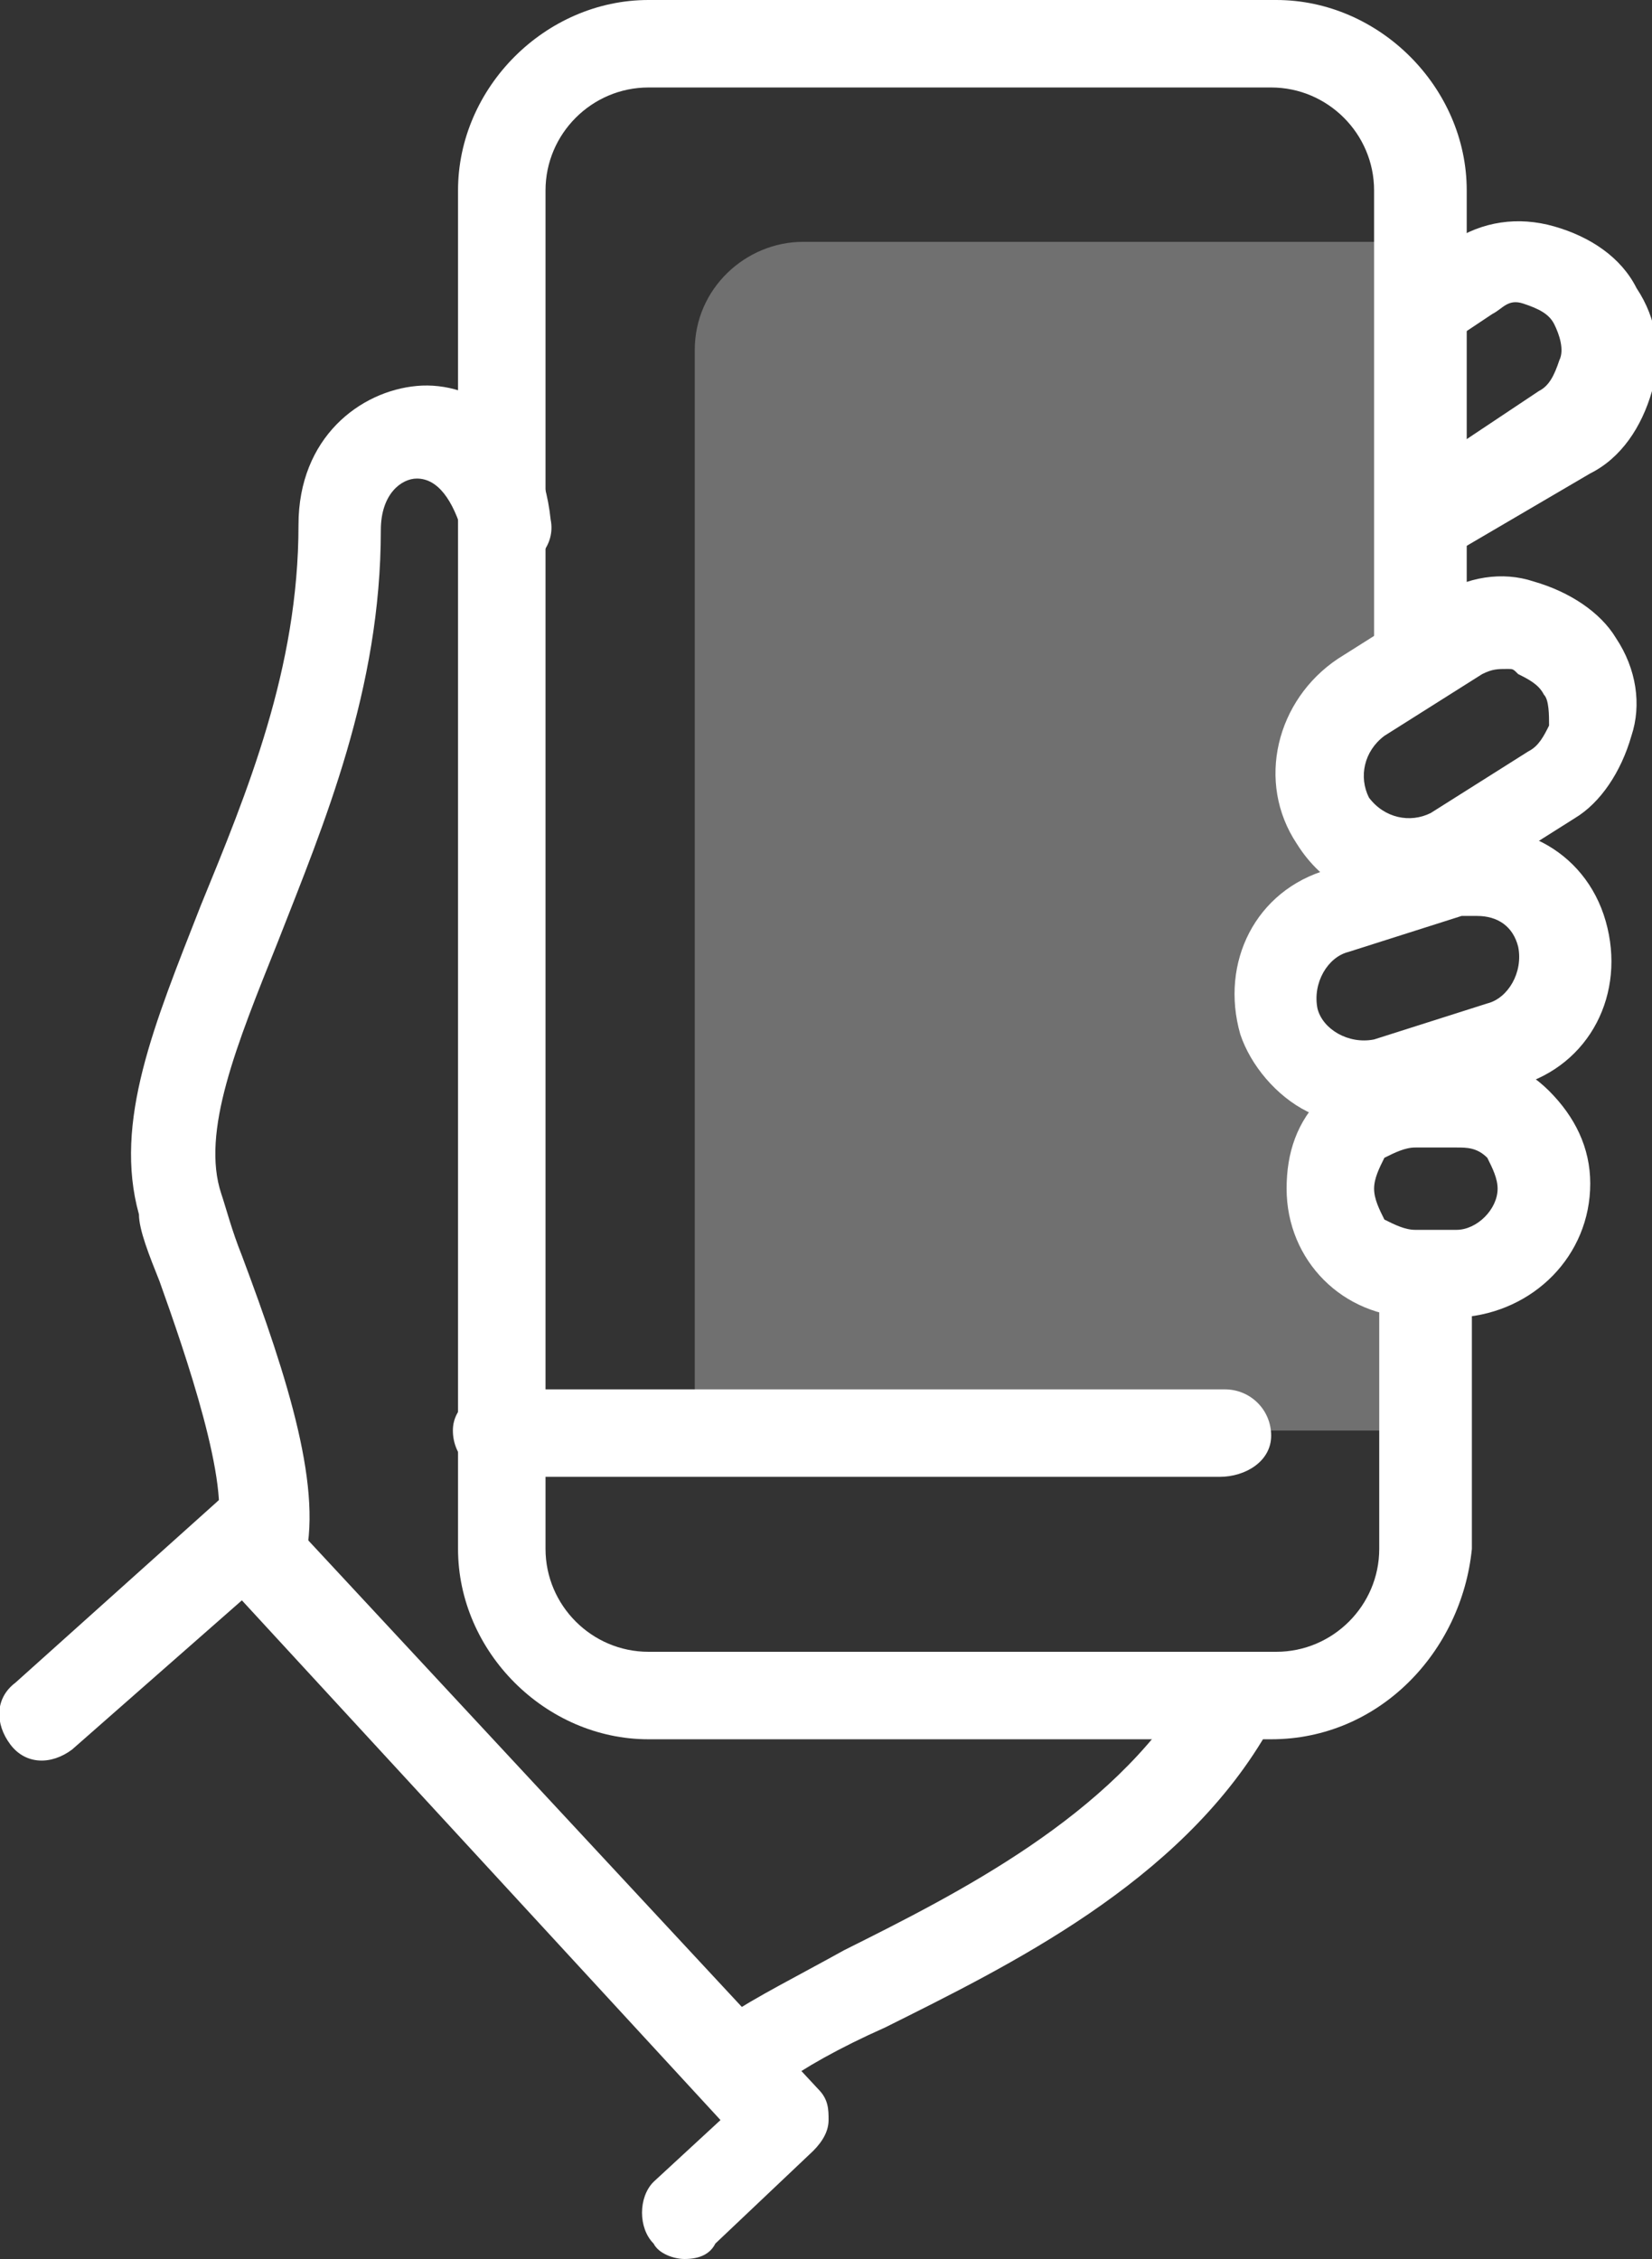 <?xml version="1.0" encoding="utf-8"?>
<!-- Generator: Adobe Illustrator 22.1.0, SVG Export Plug-In . SVG Version: 6.00 Build 0)  -->
<svg version="1.1" id="레이어_1" xmlns="http://www.w3.org/2000/svg" xmlns:xlink="http://www.w3.org/1999/xlink" x="0px"
	 y="0px" viewBox="0 0 32.1 43.9" style="enable-background:new 0 0 32.1 43.9;" xml:space="preserve">
<rect x="0" y="0" width="32.1" height="43.9" fill="#333333" stroke="none"/>
<style type="text/css">
	.st0{opacity:0.3;}
	.st1{fill:#FFFFFF;}
</style>
<g>
	<g class="st0">
		<path class="st1" d="M26.8,22.1C26.9,22.1,26.9,22.1,26.8,22.1c-0.1-0.2-0.2-0.3-0.3-0.4c-0.3-0.4-0.6-0.8-0.8-1.2
			c-0.4-0.8-0.6-1.6,0-2.3c0.3-0.4,0.7-0.7,1.2-0.9c0,0-0.1-0.1-0.1-0.1c-1-0.7-0.8-2.2-0.3-3c0.3-0.4,0.7-0.6,1.1-0.7V4.7H15.6
			c-1.1,0-2.1,0.9-2.1,2.1v21h14v-3.1C26.2,24.6,25.4,22.7,26.8,22.1z"/>
	</g>
	<g>
		<g>
			<path class="st1" d="M24.7,33.8H12.6c-2,0-3.7-1.7-3.7-3.7V3.7c0-2,1.7-3.7,3.7-3.7h12.2c2,0,3.7,1.7,3.7,3.7v9
				c0,0.5-0.4,0.9-0.9,0.9c-0.5,0-0.9-0.4-0.9-0.9v-9c0-1.1-0.9-2-2-2H12.6c-1.1,0-2,0.9-2,2v26.4c0,1.1,0.9,2,2,2h12.2
				c1.1,0,2-0.9,2-2v-4.8c0-0.5,0.4-0.9,0.9-0.9c0.5,0,0.9,0.4,0.9,0.9v4.8C28.4,32.1,26.8,33.8,24.7,33.8z"/>
		</g>
		<g>
			<path class="st1" d="M14.6,40.8c-0.3,0-0.5-0.1-0.7-0.4c-0.3-0.4-0.2-0.9,0.2-1.2c0.6-0.4,1.4-0.8,2.3-1.3
				c2.2-1.1,5.2-2.6,6.7-5.1c0.2-0.4,0.8-0.5,1.2-0.3c0.4,0.2,0.5,0.8,0.3,1.2c-1.7,2.9-5,4.5-7.4,5.7c-0.9,0.4-1.6,0.8-2,1.1
				C14.9,40.8,14.8,40.8,14.6,40.8z"/>
		</g>
		<g>
			<path class="st1" d="M5,30.9c-0.1,0-0.2,0-0.3,0c-0.5-0.2-0.7-0.6-0.5-1.1c0.3-0.9-0.6-3.5-1.1-4.9c-0.2-0.5-0.4-1-0.4-1.3
				c-0.5-1.8,0.3-3.7,1.2-6c0.9-2.2,1.9-4.6,1.9-7.4c0-1.7,1.2-2.6,2.3-2.7c1.1-0.1,2.4,0.7,2.6,2.6c0.1,0.5-0.3,0.9-0.7,1
				c-0.5,0.1-0.9-0.3-1-0.7C8.8,9.7,8.5,9.3,8.1,9.3c-0.3,0-0.7,0.3-0.7,1c0,3.1-1.1,5.7-2,8c-0.8,2-1.5,3.7-1.1,4.9
				c0.1,0.3,0.2,0.7,0.4,1.2c0.9,2.4,1.6,4.6,1.2,6C5.7,30.7,5.3,30.9,5,30.9z"/>
		</g>
		<g>
			<path class="st1" d="M27.4,17.6c-0.9,0-1.7-0.4-2.2-1.2c-0.8-1.2-0.4-2.8,0.8-3.6l1.9-1.2c0.6-0.4,1.3-0.5,1.9-0.3
				c0.7,0.2,1.3,0.6,1.6,1.1c0.4,0.6,0.5,1.3,0.3,1.9c-0.2,0.7-0.6,1.3-1.1,1.6l-1.9,1.2C28.4,17.5,27.9,17.6,27.4,17.6z M29.3,13
				c-0.2,0-0.3,0-0.5,0.1l-1.9,1.2c-0.4,0.3-0.5,0.8-0.3,1.2c0.3,0.4,0.8,0.5,1.2,0.3l1.9-1.2v0c0.2-0.1,0.3-0.3,0.4-0.5
				c0-0.2,0-0.5-0.1-0.6c-0.1-0.2-0.3-0.3-0.5-0.4C29.4,13,29.4,13,29.3,13z"/>
		</g>
		<g>
			<path class="st1" d="M26.6,21.9c-0.4,0-0.8-0.1-1.2-0.3c-0.6-0.3-1.1-0.9-1.3-1.5c-0.4-1.4,0.3-2.8,1.7-3.2l2.2-0.7
				c1.4-0.4,2.8,0.3,3.2,1.7c0.4,1.4-0.3,2.8-1.7,3.2l0,0l-2.2,0.7C27.1,21.8,26.8,21.9,26.6,21.9z M29.2,20.3L29.2,20.3L29.2,20.3z
				 M28.7,17.8c-0.1,0-0.2,0-0.3,0l-2.2,0.7c-0.4,0.1-0.7,0.6-0.6,1.1c0.1,0.4,0.6,0.7,1.1,0.6l2.2-0.7c0.4-0.1,0.7-0.6,0.6-1.1
				C29.4,18,29.1,17.8,28.7,17.8z"/>
		</g>
		<g>
			<path class="st1" d="M27.5,25.6c-1.4,0-2.5-1.1-2.5-2.5c0-0.7,0.2-1.3,0.7-1.8c0.5-0.5,1.1-0.8,1.8-0.8l0.8,0
				c0.7,0,1.3,0.2,1.8,0.7c0.5,0.5,0.8,1.1,0.8,1.8c0,1.4-1.1,2.5-2.5,2.6l0,0L27.5,25.6C27.5,25.6,27.5,25.6,27.5,25.6z M28.3,24.7
				L28.3,24.7L28.3,24.7z M28.3,22.3C28.3,22.3,28.3,22.3,28.3,22.3l-0.8,0c-0.2,0-0.4,0.1-0.6,0.2c-0.1,0.2-0.2,0.4-0.2,0.6
				c0,0.2,0.1,0.4,0.2,0.6c0.2,0.1,0.4,0.2,0.6,0.2l0.8,0c0.4,0,0.8-0.4,0.8-0.8c0-0.2-0.1-0.4-0.2-0.6
				C28.7,22.3,28.5,22.3,28.3,22.3z"/>
		</g>
		<g>
			<path class="st1" d="M27.6,11c-0.1,0-0.3,0-0.4-0.1c-0.3-0.2-0.4-0.4-0.4-0.8V6c0-0.3,0.2-0.6,0.4-0.7l1-0.6
				c0.6-0.4,1.3-0.5,2-0.3c0.7,0.2,1.3,0.6,1.6,1.2l0,0c0.4,0.6,0.5,1.3,0.3,2c-0.2,0.7-0.6,1.3-1.2,1.6L28,10.9
				C27.9,11,27.7,11,27.6,11z M28.4,6.5v2.1l1.5-1c0.2-0.1,0.3-0.3,0.4-0.6c0.1-0.2,0-0.5-0.1-0.7l0,0c-0.1-0.2-0.3-0.3-0.6-0.4
				S29.2,6,29,6.1L28.4,6.5z"/>
		</g>
		<g>
			<path class="st1" d="M13.3,43.9c-0.2,0-0.5-0.1-0.6-0.3c-0.3-0.3-0.3-0.9,0-1.2l1.3-1.2L4.7,31.1L1.4,34
				c-0.4,0.3-0.9,0.3-1.2-0.1c-0.3-0.4-0.3-0.9,0.1-1.2l3.9-3.5c0.3-0.3,0.9-0.3,1.2,0.1l10.5,11.3c0.2,0.2,0.2,0.4,0.2,0.6
				c0,0.2-0.1,0.4-0.3,0.6l-1.9,1.8C13.8,43.8,13.6,43.9,13.3,43.9z"/>
		</g>
		<g>
			<path class="st1" d="M23.7,28.7h-14c-0.5,0-0.9-0.4-0.9-0.9S9.3,27,9.8,27h14c0.5,0,0.9,0.4,0.9,0.9S24.2,28.7,23.7,28.7z"/>
		</g>
	</g>
</g>
</svg>
